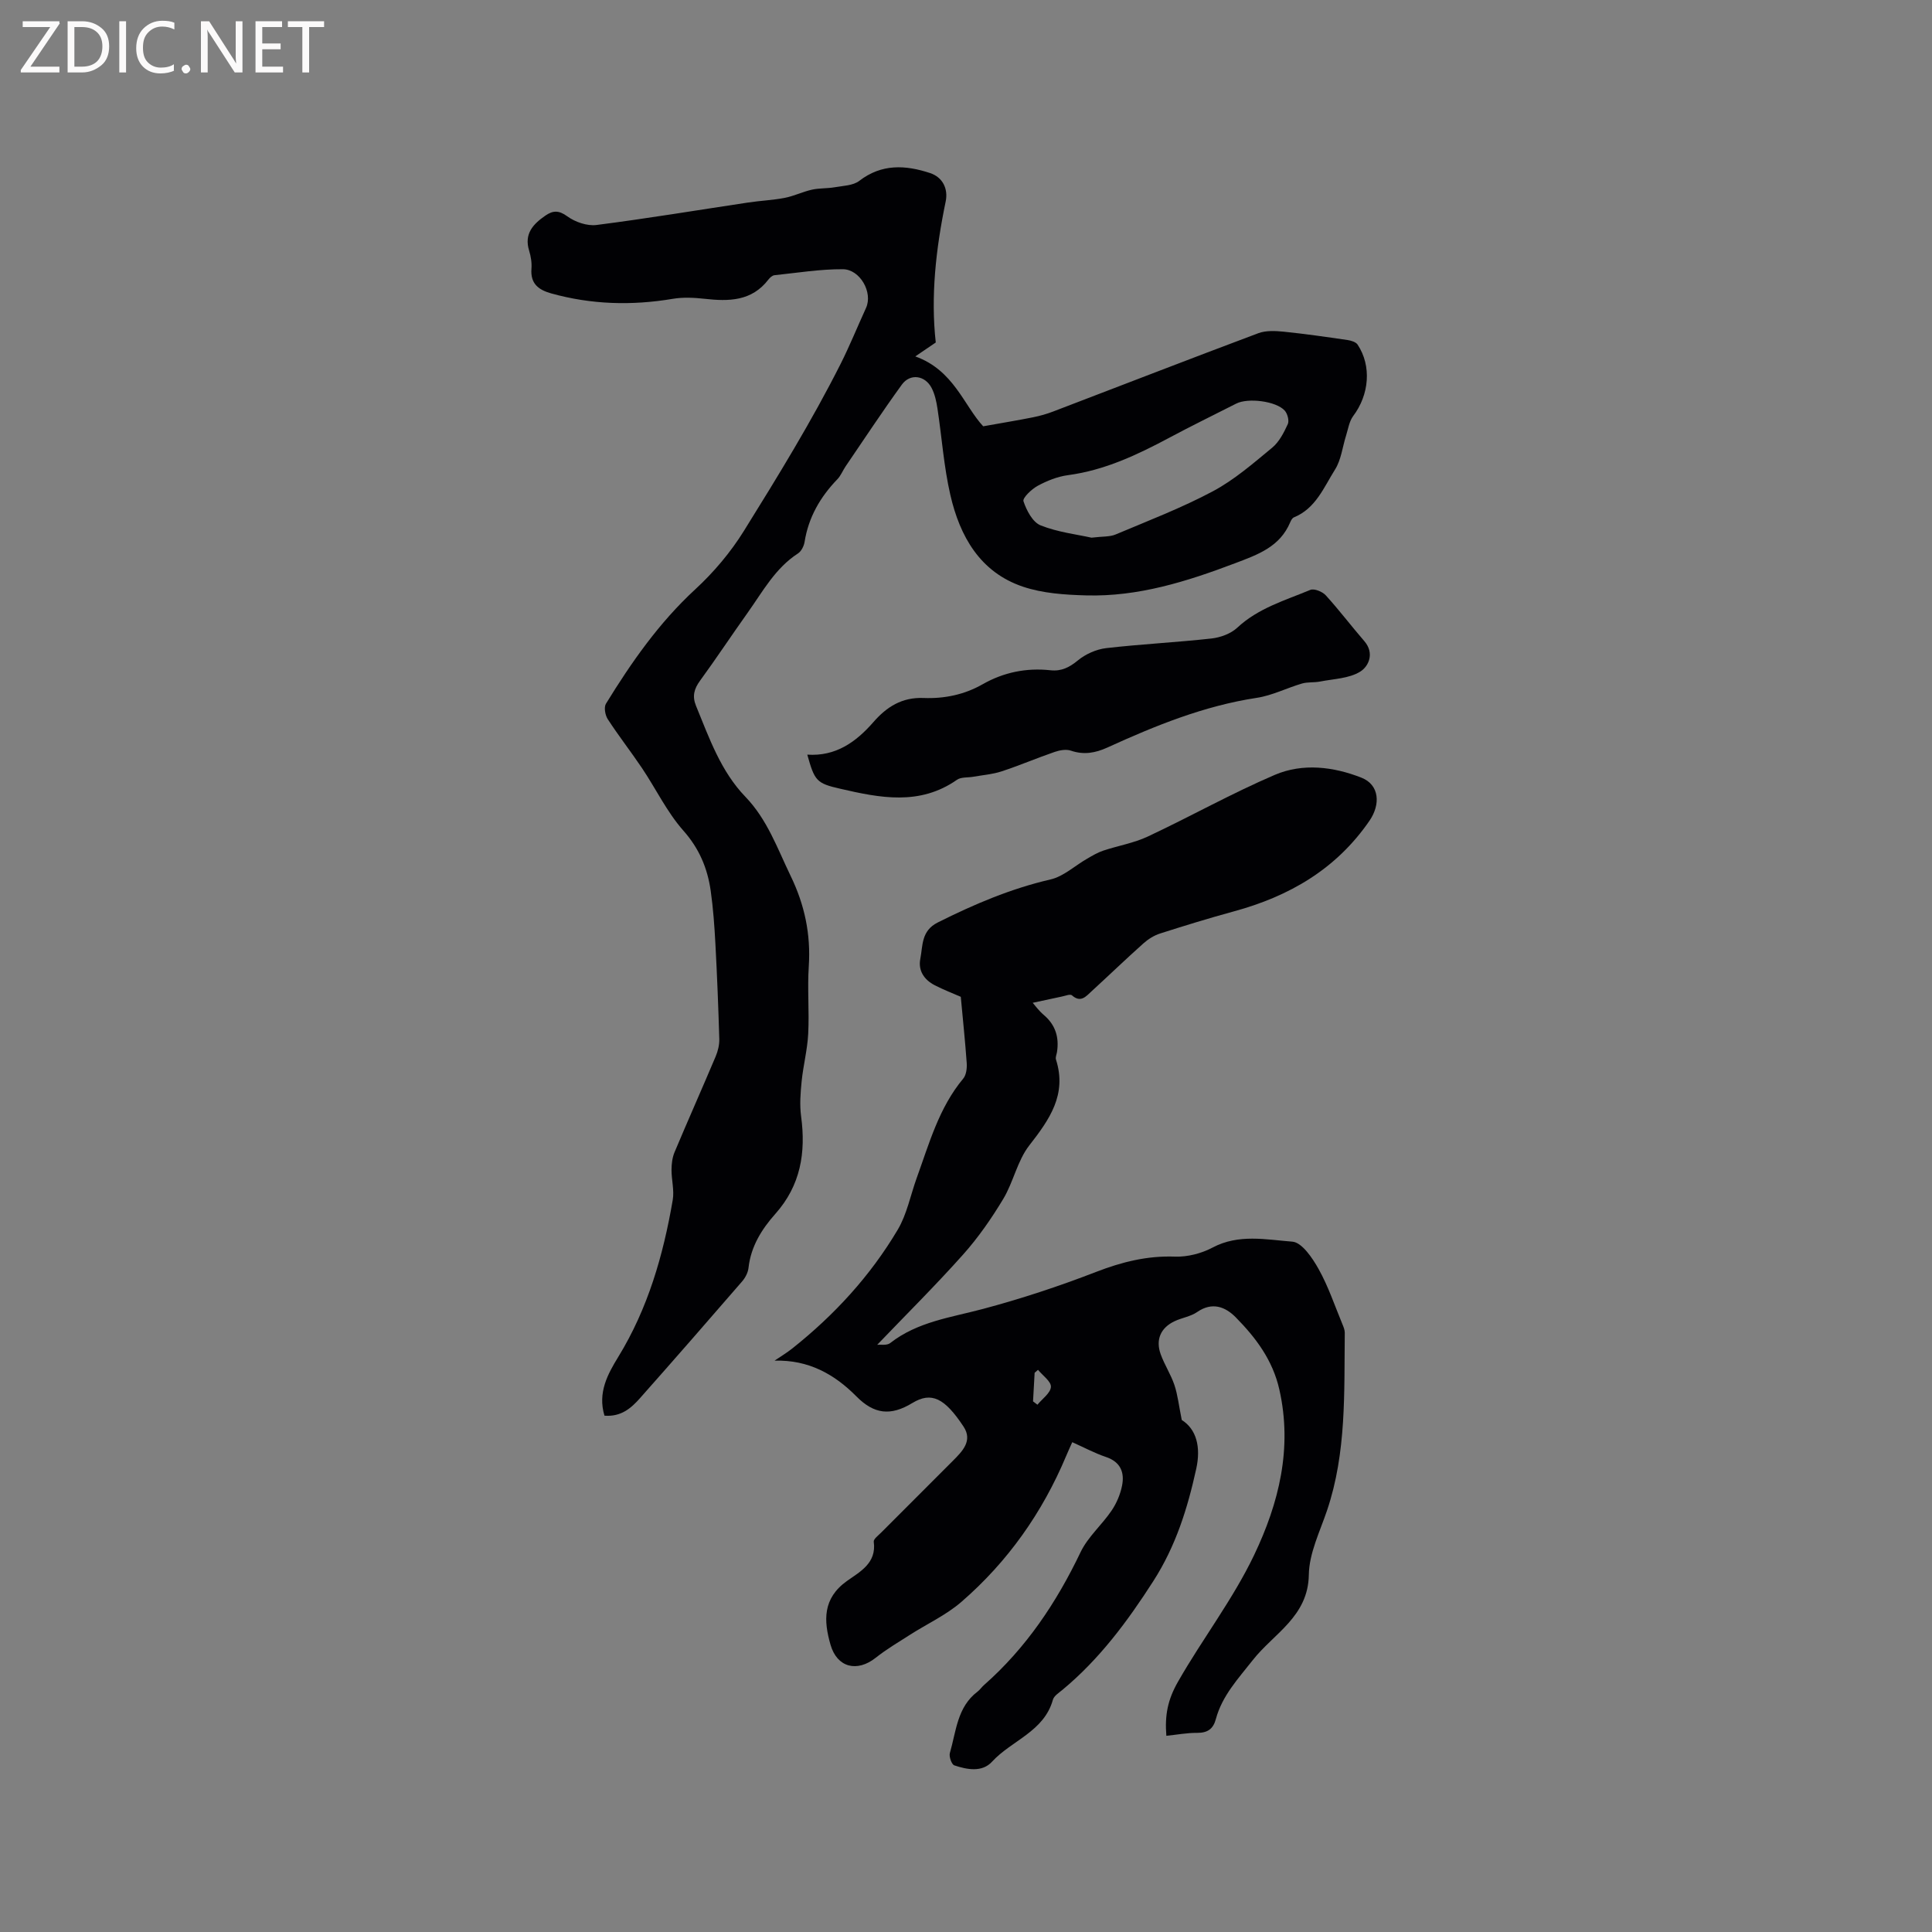 <svg enable-background="new 0 0 400 400" viewBox="0 0 400 400" xmlns="http://www.w3.org/2000/svg"><rect x="0" y="0" width="400" height="400" fill="#808080" stroke="none"/><path d="m198.92 206.38c-1.57-.69-3.54-1.44-5.4-2.4-2.17-1.12-3.46-3.01-2.98-5.46.54-2.75.16-5.8 3.61-7.53 7.5-3.76 15.12-7.01 23.35-8.91 2.72-.63 5.06-2.86 7.6-4.31 1.07-.62 2.16-1.27 3.33-1.66 3.06-1.02 6.33-1.56 9.22-2.92 8.82-4.14 17.34-8.93 26.28-12.76 5.79-2.48 12.15-1.7 17.94.58 3.77 1.49 3.97 5.56 1.67 8.91-6.91 10.06-16.65 15.67-28.15 18.79-5.1 1.39-10.16 2.95-15.2 4.56-1.25.4-2.48 1.17-3.47 2.06-3.64 3.25-7.15 6.63-10.75 9.93-1.14 1.05-2.23 2.42-4.04.81-.35-.31-1.37.1-2.07.25-1.93.4-3.86.83-6.05 1.3.47.53 1.27 1.65 2.29 2.51 2.43 2.06 3.21 4.63 2.74 7.68-.08.52-.36 1.11-.21 1.56 2.31 7.25-1.34 12.4-5.53 17.78-2.47 3.17-3.28 7.57-5.39 11.08-2.43 4.04-5.17 7.99-8.3 11.5-5.7 6.39-11.8 12.44-17.79 18.69.68-.07 1.99.19 2.68-.35 5.67-4.43 12.54-5.29 19.18-7.06 7.95-2.12 15.8-4.71 23.47-7.68 5.33-2.06 10.56-3.37 16.32-3.16 2.59.09 5.49-.66 7.79-1.88 5.39-2.86 11.06-1.64 16.5-1.22 1.99.15 4.18 3.4 5.46 5.7 2 3.58 3.32 7.55 4.9 11.36.24.58.51 1.22.5 1.82-.14 12.36.38 24.78-3.67 36.77-1.48 4.38-3.7 8.85-3.77 13.31-.13 8.68-7.28 12.17-11.6 17.67-3.02 3.85-6.35 7.37-7.65 12.22-.55 2.06-1.73 2.86-3.87 2.85-2.07-.02-4.14.38-6.38.61-.34-4.27.27-7.46 2.43-11.23 5.07-8.88 11.38-17.05 15.76-26.23 5.1-10.7 7.95-22.06 5.21-34.21-1.37-6.11-4.87-10.75-9.04-14.98-2.15-2.18-4.87-3.24-7.98-1.09-1.35.94-3.16 1.18-4.69 1.91-2.87 1.36-3.95 3.82-2.86 6.84.79 2.18 2.1 4.17 2.84 6.36.68 2.03.91 4.22 1.52 7.24 3.04 1.91 3.99 5.6 3 10.1-1.8 8.2-4.23 16-8.88 23.25-5.37 8.37-11.17 16.18-18.84 22.54-.73.6-1.74 1.24-1.96 2.04-1.84 6.61-8.55 8.41-12.6 12.82-2.05 2.24-5.15 1.65-7.81.76-.56-.19-1.13-1.82-.92-2.56 1.31-4.48 1.5-9.51 5.72-12.7.5-.38.86-.94 1.34-1.36 8.72-7.68 15.01-17.08 20-27.52 1.51-3.16 4.4-5.63 6.41-8.59 1.04-1.53 1.82-3.37 2.18-5.18.54-2.73-.3-4.92-3.34-5.94-2.29-.77-4.44-1.93-6.97-3.06-.46 1.04-.89 1.95-1.27 2.87-4.92 11.72-12.09 21.88-21.68 30.19-3.15 2.73-7.09 4.54-10.64 6.81-2.4 1.54-4.87 2.99-7.1 4.76-3.86 3.06-7.99 2.03-9.35-2.66-1.45-5.01-1.66-9.63 3.4-13.24 2.65-1.89 6.16-3.67 5.54-8.11-.08-.56.95-1.31 1.54-1.91 4.94-4.96 9.9-9.89 14.84-14.85 1.96-1.97 4.16-4.15 2.21-7.09-3.9-5.9-6.63-7.29-10.6-4.88-4.51 2.74-7.93 2.32-11.59-1.38-4.52-4.57-9.9-7.6-16.94-7.39 1.23-.84 2.52-1.61 3.68-2.53 8.71-6.92 16.16-15.03 21.83-24.59 1.9-3.21 2.63-7.11 3.92-10.69 2.59-7.14 4.6-14.55 9.63-20.58.64-.76.8-2.16.73-3.22-.32-4.52-.8-9.02-1.23-13.72zm14.96 83.76c.3.23.61.46.91.69 1-1.23 2.71-2.41 2.79-3.69.07-1.12-1.71-2.35-2.67-3.53-.23.2-.47.41-.7.61-.12 1.98-.23 3.95-.33 5.92z" fill="#010104"/><path d="m125.15 293.1c-1.45-4.78.69-8.63 2.85-12.16 6.15-10.03 9.32-21.05 11.28-32.48.35-2.02-.26-4.19-.25-6.28.01-1.21.16-2.51.62-3.61 2.79-6.64 5.72-13.21 8.52-19.84.47-1.12.79-2.43.75-3.64-.19-6.54-.45-13.09-.8-19.62-.2-3.7-.46-7.41-.98-11.07-.67-4.64-2.36-8.71-5.65-12.42-3.4-3.84-5.68-8.65-8.57-12.95-2.3-3.42-4.85-6.68-7.09-10.13-.54-.83-.83-2.47-.37-3.21 5.27-8.57 10.99-16.77 18.49-23.68 3.84-3.54 7.33-7.68 10.08-12.11 7.04-11.32 14.04-22.72 20.03-34.6 1.85-3.68 3.48-7.69 5.24-11.54 1.47-3.23-1.26-8-4.79-8.02-4.72-.03-9.45.75-14.17 1.24-.44.05-.94.5-1.24.89-3.47 4.53-8.23 4.55-13.25 3.99-2.17-.24-4.44-.35-6.57.01-8.49 1.43-16.87 1.19-25.18-1.13-2.63-.74-4.3-2.02-4.07-5.08.1-1.24-.11-2.57-.48-3.77-1.08-3.5.84-5.51 3.38-7.26 1.53-1.05 2.74-1.14 4.51.15 1.63 1.19 4.12 2.05 6.07 1.8 10.49-1.34 20.92-3.08 31.38-4.65 2.51-.38 5.07-.48 7.56-.96 1.92-.37 3.73-1.27 5.65-1.7 1.53-.34 3.16-.23 4.71-.5 1.74-.31 3.81-.34 5.09-1.32 4.65-3.59 9.6-3.29 14.66-1.62 2.63.87 3.78 3.27 3.23 5.9-2.03 9.79-3.12 19.63-2.05 29.18-1.49 1.01-2.53 1.71-4.24 2.88 7.96 2.84 10.08 10.19 14.06 14.47 3.89-.7 7.11-1.22 10.3-1.86 1.44-.29 2.87-.69 4.24-1.22 14.14-5.4 28.24-10.88 42.41-16.19 1.58-.59 3.53-.49 5.26-.32 4.42.45 8.83 1.09 13.23 1.73.74.11 1.72.41 2.08.95 2.93 4.43 2.41 10.37-.92 14.79-.82 1.1-1.04 2.67-1.47 4.04-.75 2.36-1.01 5.02-2.29 7.04-2.32 3.68-3.99 8.06-8.52 9.9-.33.14-.59.62-.75 1-2.15 5.11-6.67 6.69-11.44 8.5-9.98 3.78-20.05 6.95-30.82 6.65-4.4-.12-8.99-.42-13.1-1.81-8.87-3-13.04-10.42-15.01-18.98-1.35-5.86-1.76-11.94-2.67-17.91-.22-1.44-.54-2.95-1.2-4.23-1.36-2.64-4.45-3.08-6.17-.71-4.02 5.54-7.79 11.27-11.65 16.93-.59.87-.98 1.91-1.7 2.66-3.54 3.67-5.98 7.87-6.79 12.98-.14.86-.67 1.93-1.36 2.38-4.72 3.05-7.3 7.89-10.42 12.27-3.32 4.66-6.48 9.44-9.85 14.06-1.24 1.7-1.67 3.21-.85 5.22 2.73 6.65 5.12 13.54 10.22 18.83 4.56 4.73 6.62 10.7 9.38 16.4 2.9 5.99 4.18 12.07 3.75 18.69-.31 4.65.12 9.34-.12 13.99-.17 3.3-1.03 6.56-1.36 9.85-.24 2.4-.43 4.87-.11 7.24 1.01 7.5-.09 14.29-5.32 20.17-2.83 3.18-5.08 6.76-5.57 11.2-.11.98-.66 2.04-1.32 2.8-7.01 8.1-14.05 16.17-21.15 24.18-1.82 2.05-3.9 3.89-7.35 3.62zm100.83-181.78c2.29-.28 3.78-.15 4.99-.66 6.78-2.86 13.68-5.5 20.15-8.95 4.44-2.37 8.36-5.79 12.27-9.02 1.45-1.2 2.42-3.11 3.23-4.87.33-.71-.05-2.16-.63-2.81-1.79-1.98-7.61-2.69-10.04-1.45-4.62 2.35-9.29 4.62-13.86 7.07-6.65 3.55-13.39 6.74-21 7.75-2.15.29-4.32 1.16-6.24 2.2-1.27.69-3.18 2.51-2.95 3.2.63 1.9 1.9 4.33 3.54 4.99 3.59 1.43 7.56 1.88 10.54 2.55z" fill="#010104"/><path d="m167.14 156.24c5.89.4 10.08-2.6 13.7-6.75 2.74-3.14 5.89-5.16 10.39-4.98 4.24.17 8.41-.67 12.21-2.84 4.35-2.48 9.06-3.44 14.05-2.9 2.27.25 3.92-.6 5.7-2.06 1.58-1.3 3.79-2.28 5.82-2.52 7.26-.84 14.57-1.19 21.84-2 1.85-.21 3.98-.99 5.31-2.23 4.35-4.06 9.89-5.65 15.13-7.83.8-.33 2.5.36 3.19 1.12 2.78 3.05 5.27 6.35 7.98 9.48 2.18 2.52.9 5.25-.85 6.33-2.3 1.42-5.46 1.49-8.28 2.04-1.24.25-2.58.07-3.78.42-3.14.92-6.16 2.48-9.35 2.96-10.92 1.66-20.98 5.75-30.91 10.28-2.53 1.15-4.9 1.57-7.59.65-.97-.33-2.29-.09-3.32.26-3.7 1.27-7.31 2.82-11.03 4.04-1.87.61-3.89.76-5.85 1.11-1.13.2-2.51.03-3.36.62-7.72 5.41-15.96 3.76-24.18 1.86-4.94-1.12-5.3-1.64-6.82-7.06z" fill="#010104"/><g fill="#fbfafa"><path d="m12.4 4.8-6.1 9h6v1.2h-8v-.5l6.1-8.9h-5.7v-1.2h7.6v.4z"/><path d="m14 15v-10.6h3c1.6 0 2.9.5 4 1.4s1.6 2.2 1.6 3.8-.5 3-1.6 3.9-2.4 1.5-4 1.5zm1.4-9.4v8.2h1.6c1.3 0 2.4-.4 3.1-1.1s1.1-1.8 1.1-3.1-.4-2.3-1.2-3-1.8-1-3.1-1z"/><path d="m26.1 4.4v10.6h-1.4v-10.6z"/><path d="m36.1 14.6c-.8.4-1.8.6-2.9.6-1.5 0-2.7-.5-3.6-1.4s-1.4-2.2-1.4-3.8c0-1.7.5-3.1 1.5-4.1s2.3-1.6 3.9-1.6c1 0 1.8.1 2.5.4v1.4c-.8-.4-1.6-.6-2.5-.6-1.2 0-2.1.4-2.9 1.2s-1.1 1.8-1.1 3.2c0 1.3.3 2.3 1 3s1.6 1.1 2.7 1.1c1 0 2-.2 2.7-.7v1.3z"/><path d="m37.6 14.3c0-.2.1-.5.3-.6s.4-.3.6-.3c.3 0 .5.1.6.3s.3.4.3.6-.1.4-.3.6-.4.3-.6.3c-.3 0-.5-.1-.6-.3s-.3-.4-.3-.6z"/><path d="m50.2 15h-1.6l-5.3-8.2c-.2-.2-.3-.5-.4-.7 0 .2.1.7.1 1.5v7.4h-1.4v-10.6h1.7l5.2 8.1c.2.4.4.6.4.7 0-.3-.1-.8-.1-1.5v-7.3h1.4z"/><path d="m58.6 15h-5.7v-10.6h5.5v1.2h-4.1v3.4h3.8v1.2h-3.8v3.6h4.3z"/><path d="m67.1 5.6h-3.1v9.4h-1.4v-9.4h-3v-1.2h7.5z"/></g></svg>